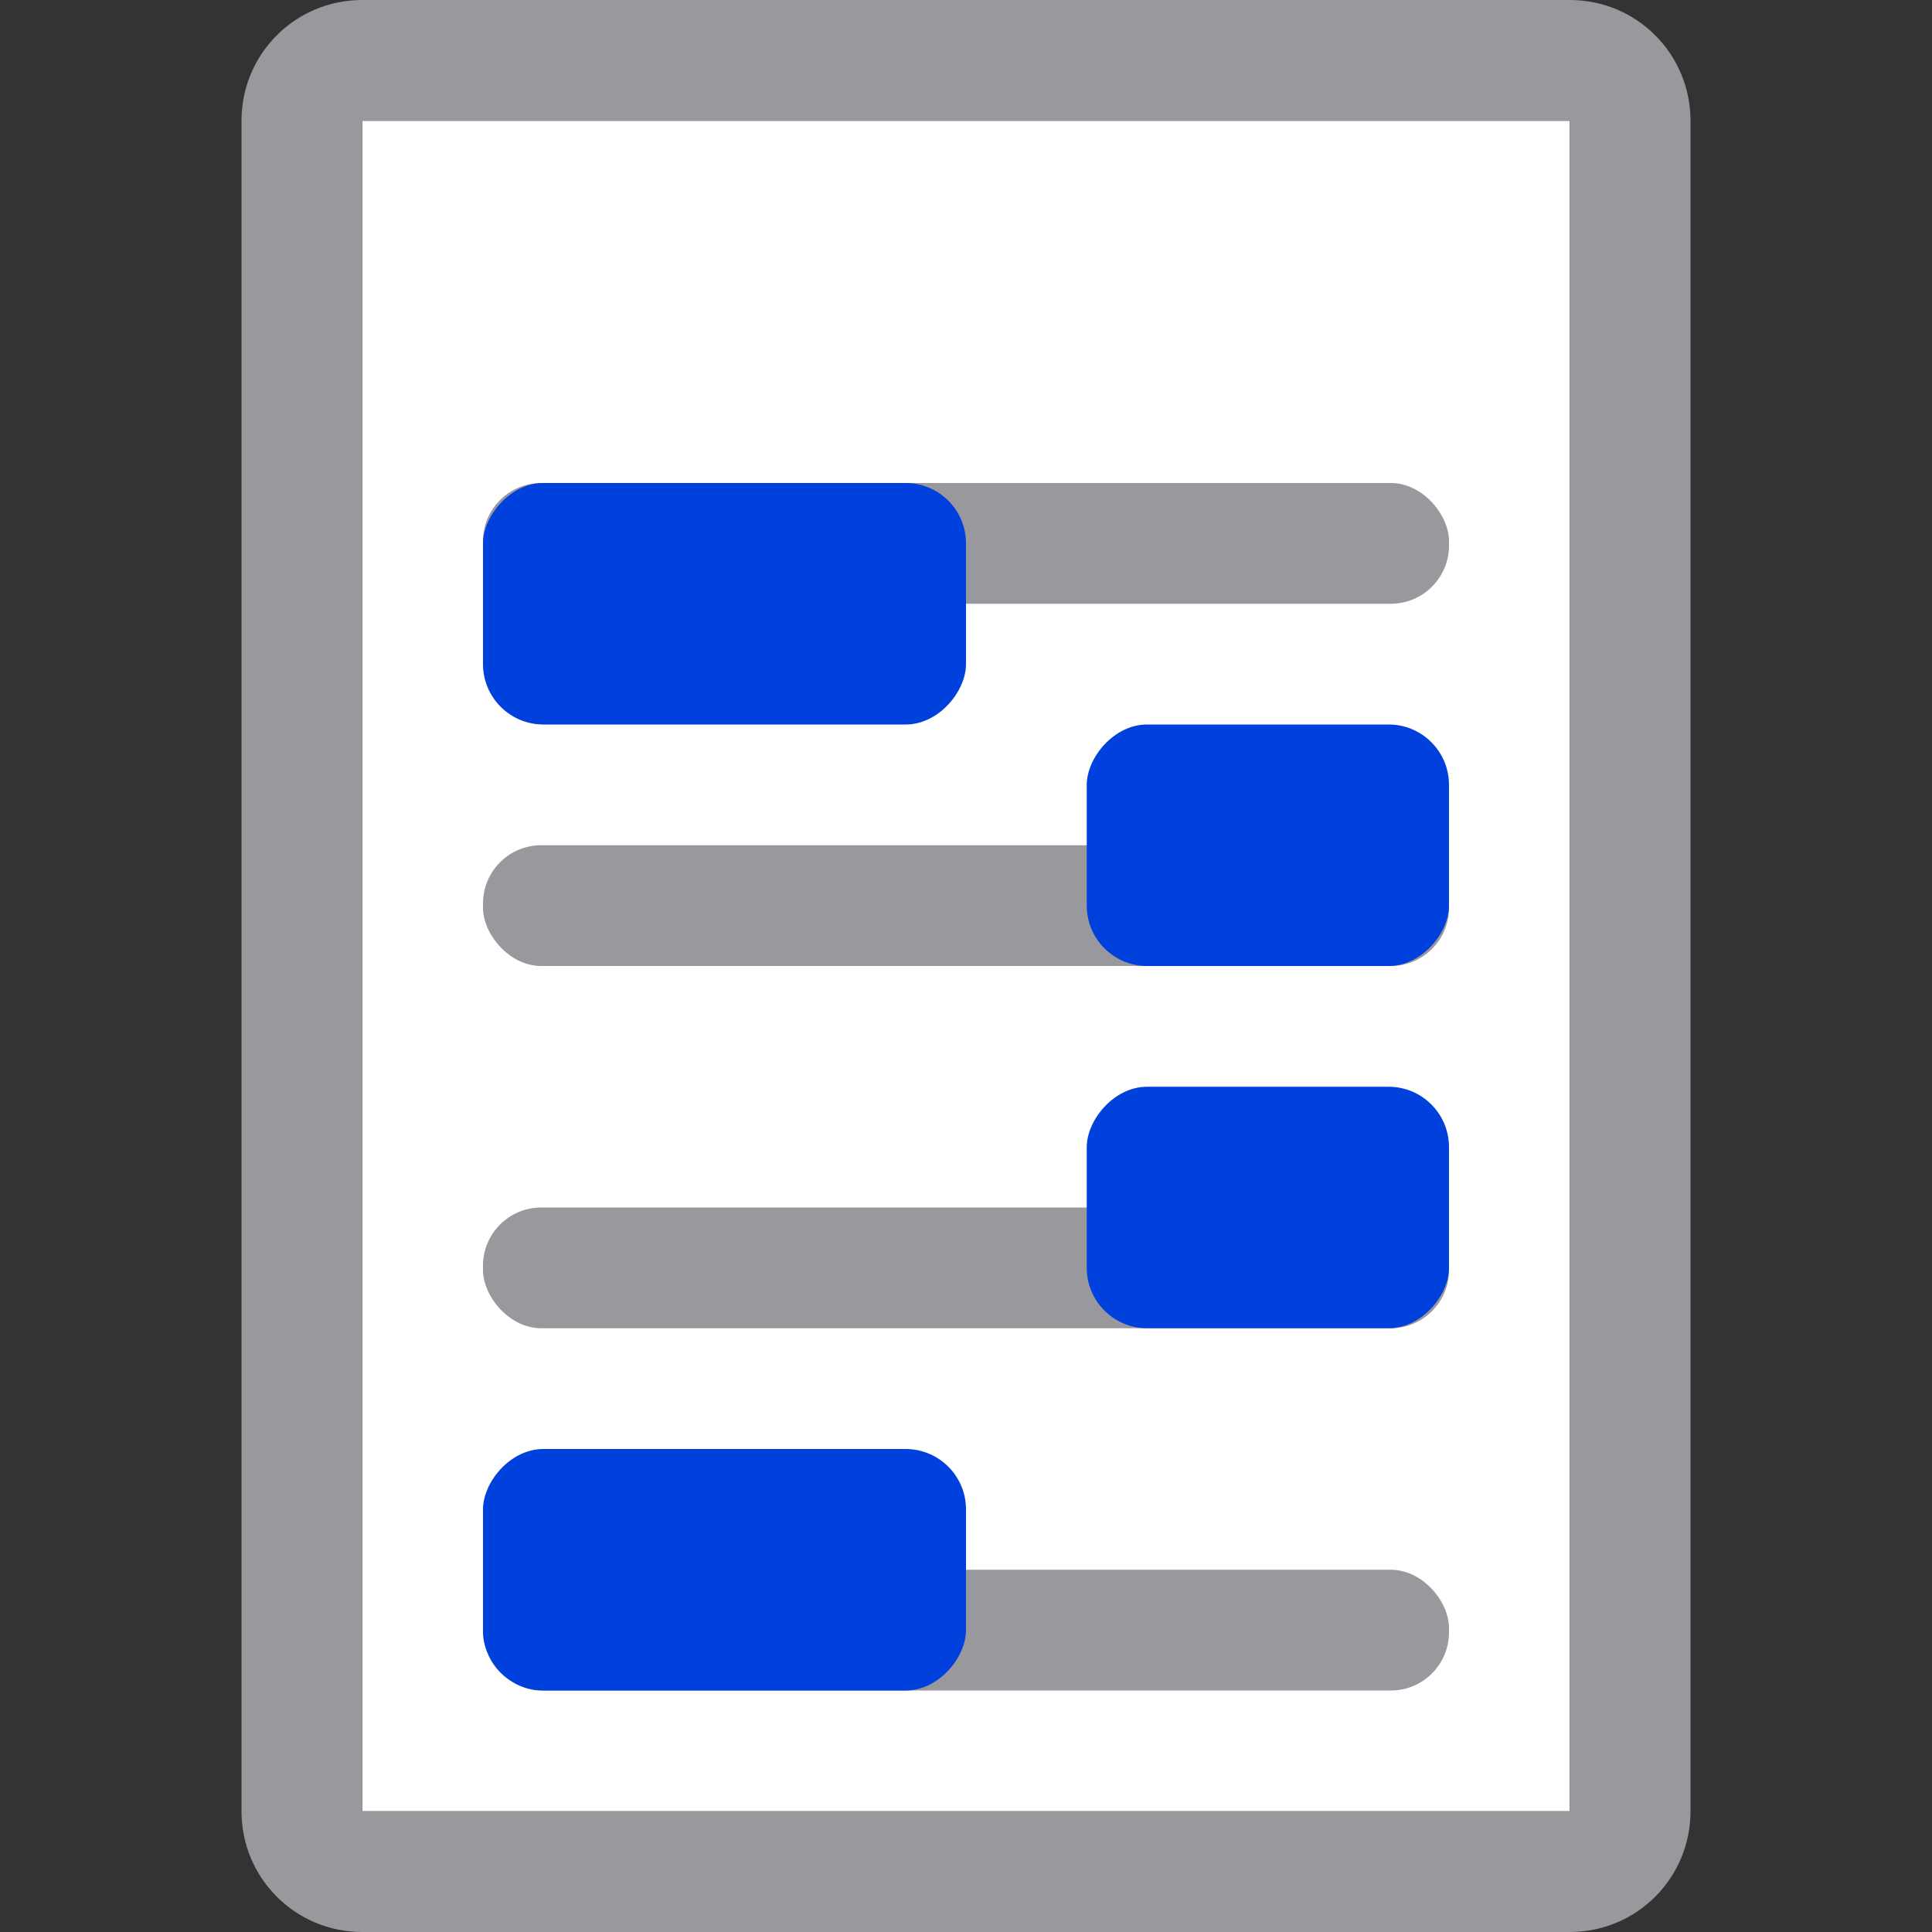 <svg viewBox="0 0 16 16" xmlns="http://www.w3.org/2000/svg"><rect x="0" y="0" width="16" height="16" fill="#333333" stroke="none"/><path d="m3 1h10v14h-10z" fill="#fff"/><g fill="#98989d"><path d="m3 0c-.554 0-1 .446-1 1v14c0 .554.446 1 1 1h10c.554 0 1-.446 1-1v-14c0-.554-.446-1-1-1zm0 1h10v14h-10z"/><rect height="1" ry=".482" width="8" x="4" y="4"/><rect height="1" ry=".482" width="8" x="4" y="7"/><rect height="1" ry=".482" width="8" x="4" y="10"/><rect height="1" ry=".482" width="8" x="4" y="13"/></g><g fill="#0040dd" transform="scale(-1 1)"><rect height="2" ry=".5" width="4" x="-8" y="4"/><rect height="2" ry=".5" width="3" x="-12" y="6"/><rect height="2" ry=".5" width="3" x="-12" y="9"/><rect height="2" ry=".5" width="4" x="-8" y="12"/></g></svg>